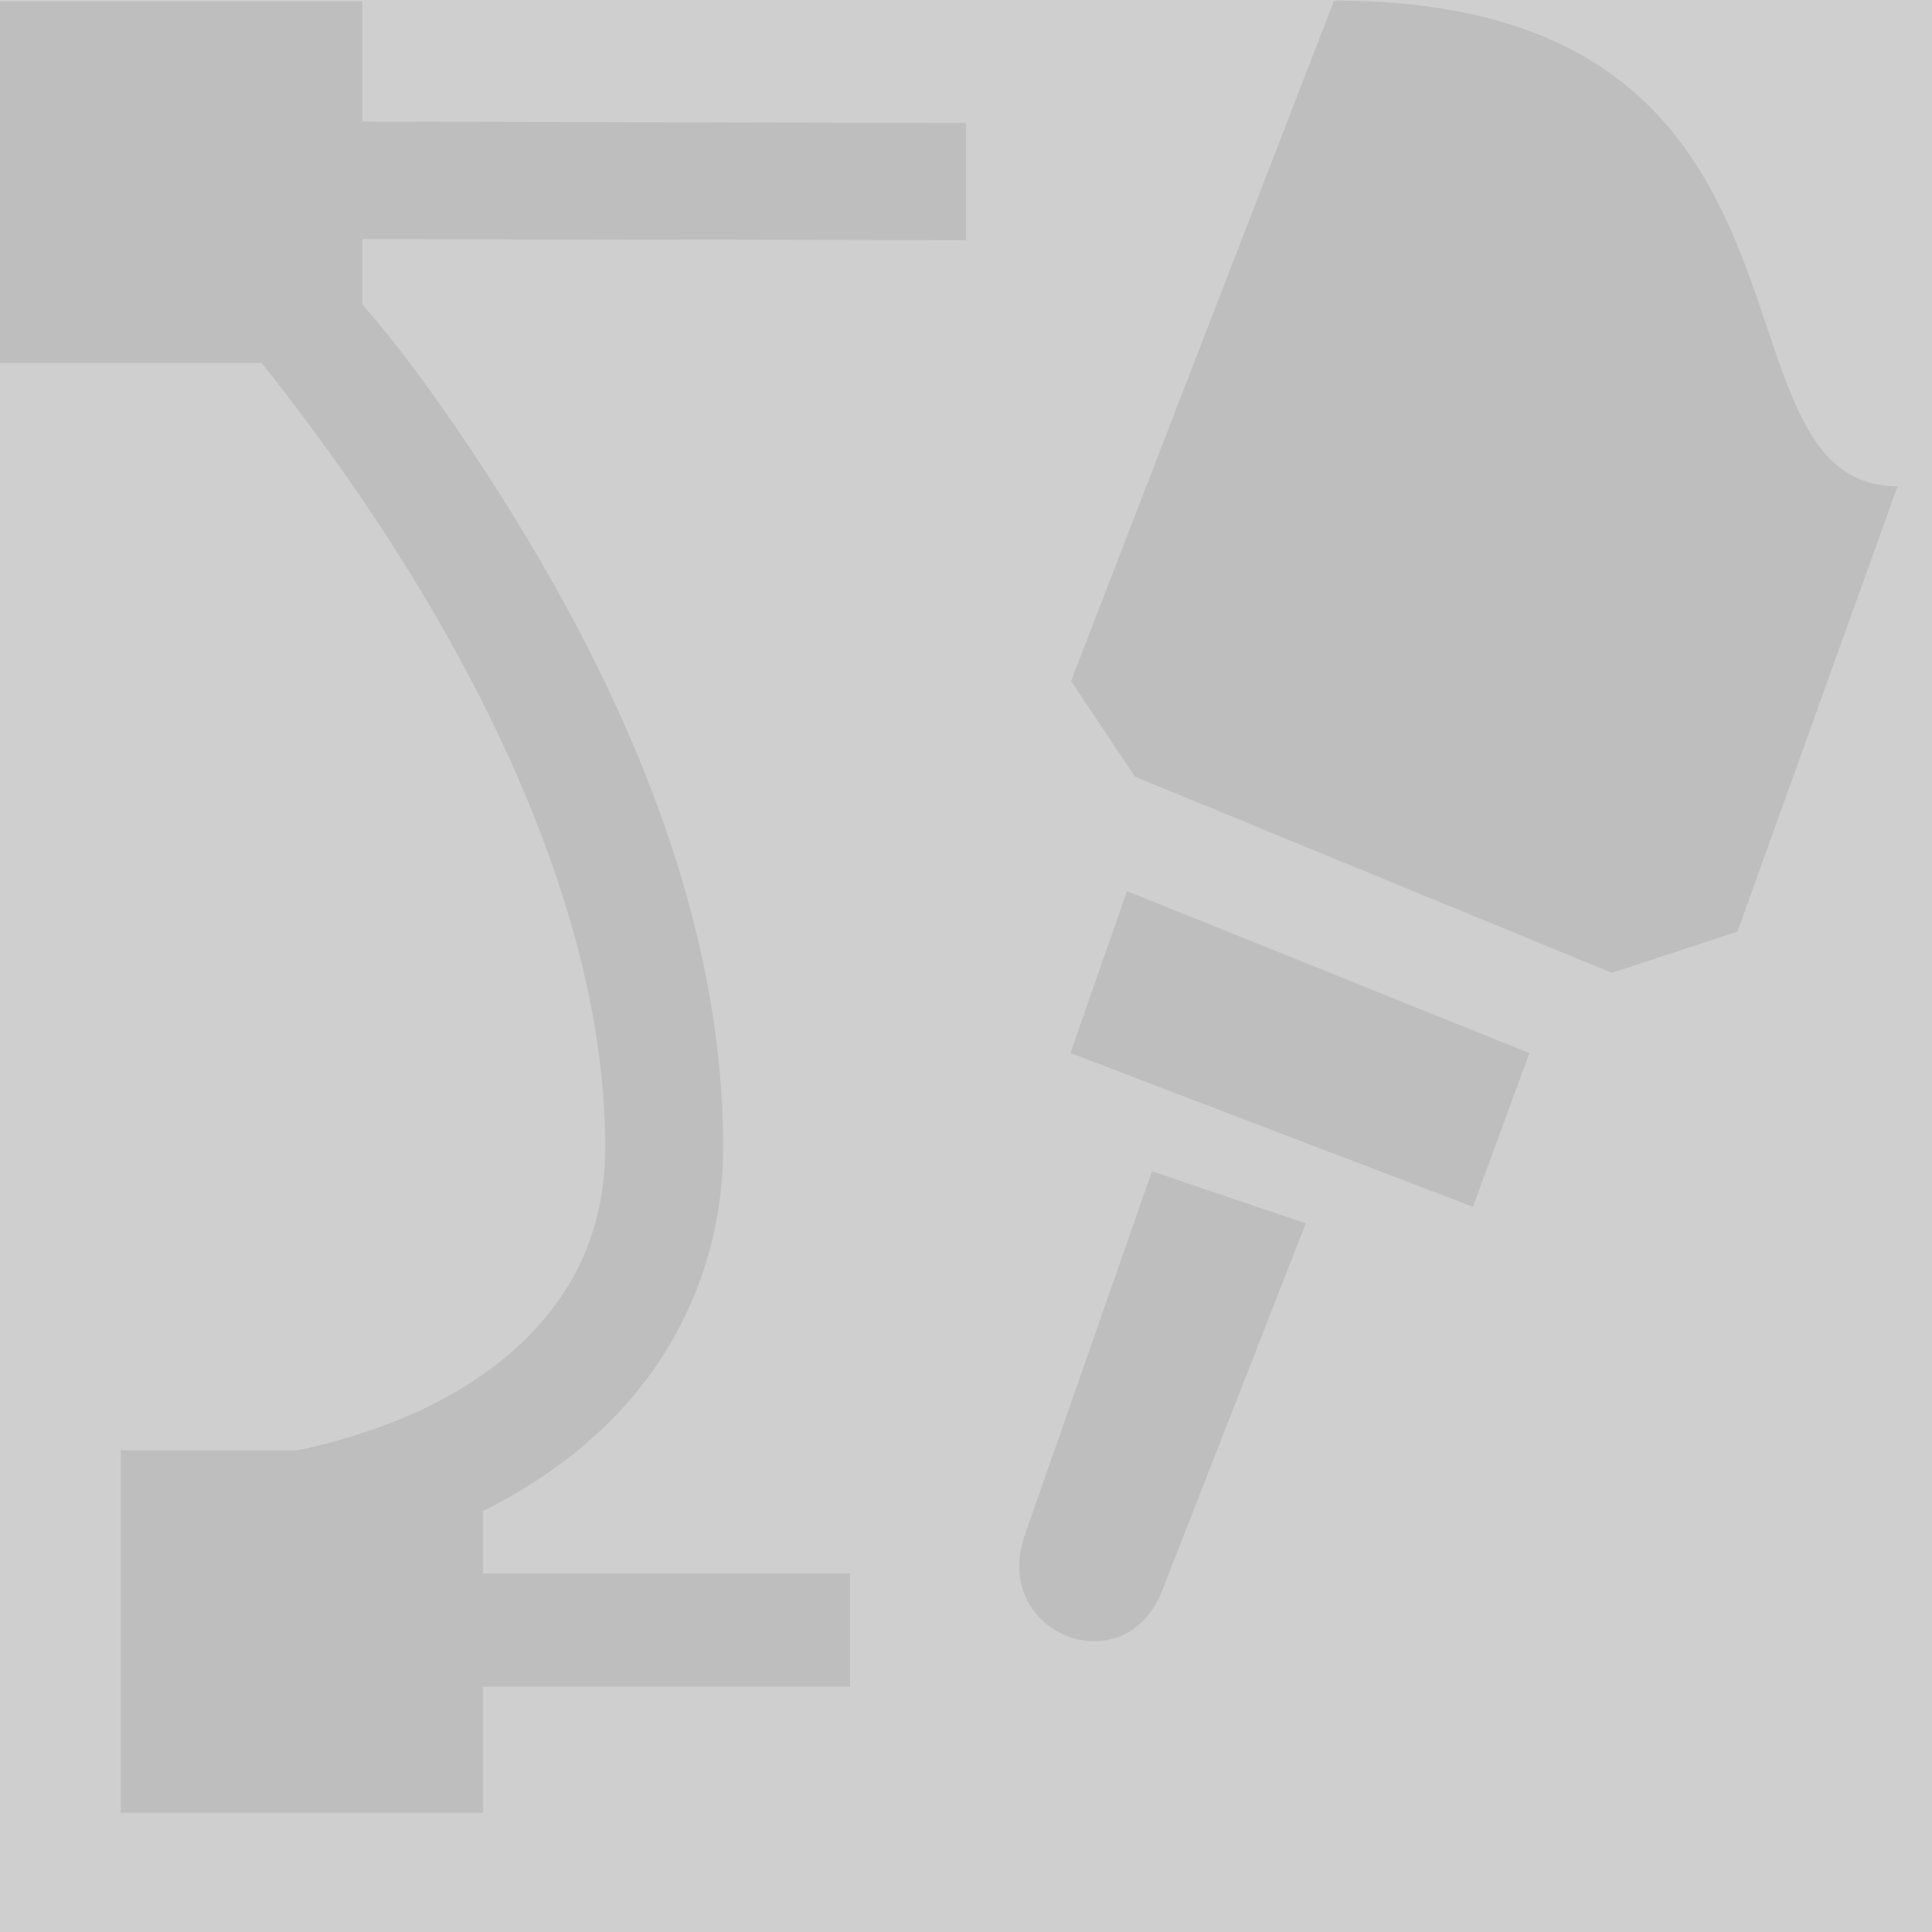 <?xml version="1.0" encoding="UTF-8" standalone="no"?>
<svg id="svg1" xmlns="http://www.w3.org/2000/svg" version="1.1" xmlns:dc="http://purl.org/dc/elements/1.1/" height="16" width="16" xmlns:rdf="http://www.w3.org/1999/02/22-rdf-syntax-ns#" xmlns:ns4="http://creativecommons.org/ns#">
 <title id="title13694">MyPaint symbolic icons</title>
 <g id="layer1" transform="translate(-16 -716.36)">
  <g id="layer2" opacity=".5" transform="translate(229.28 556.07)" display="none" fill="#859f46">
   <rect id="48x48" style="color:#000000" height="48" width="48" display="inline" y="4.25" x="-2.25"/>
   <rect id="32x32" style="color:#000000" height="32" width="32" display="inline" y="20.25" x="53.75"/>
   <rect id="24x24" style="color:#000000" height="24" width="24" display="inline" y="28.25" x="93.75"/>
   <rect id="22x22" style="color:#000000" height="22" width="22" display="inline" y="30.25" x="125.75"/>
   <rect id="16x16" style="color:#000000" height="16" width="16" display="inline" y="36.25" x="155.75"/>
  </g>
  <rect id="use4809-74-6" style="color:#000000" fill-opacity=".3" transform="translate(0 392)" height="16" width="16" y="324.36" x="16" fill="#606060"/>
  <path id="path18655" d="m25.54 726.06-1.056 3.022c-0.279 0.821 0.866 1.26 1.157 0.408l1.173-2.999z" fill-rule="evenodd" fill="#bebebe"/>
  <path id="path18657" d="m24.87 722 0.529 0.792 3.949 1.624 1.041-0.341 1.326-3.688c-1.667 0-0.333-4.022-4.667-4.022z" fill-rule="evenodd" fill="#bebebe"/>
  <path id="path18659" d="m25.333 723.74-0.468 1.341 3.333 1.273 0.468-1.273z" fill-rule="evenodd" fill="#bebebe"/>
  <path id="path18695" style="color-rendering:auto;text-decoration-color:#000000;color:#000000;font-variant-numeric:normal;text-orientation:mixed;shape-padding:0;shape-rendering:auto;solid-color:#000000;text-decoration-line:none;text-rendering:auto;font-variant-position:normal;mix-blend-mode:normal;font-feature-settings:normal;font-variant-alternates:normal;text-indent:0;font-variant-ligatures:normal;dominant-baseline:auto;font-variant-caps:normal;image-rendering:auto;white-space:normal;text-decoration-style:solid;isolation:auto;text-transform:none" font-family="sans-serif" d="m16.309 717.36 0.834 0.834s0.97 0.97 1.945 2.432c0.975 1.461 1.924 3.397 1.924 5.234 0 0.63-0.218 1.152-0.658 1.588s-1.119 0.782-2.039 0.953l0.178 0.959c1.067-0.199 1.937-0.613 2.549-1.219 0.612-0.606 0.947-1.411 0.947-2.281 0-2.163-1.057-4.231-2.088-5.775-0.698-1.045-1.019-1.33-1.398-1.746l5.497 0.01v-0.97z" line-height="normal" fill="#bebebe"/>
  <path id="path18687" style="color:#000000" d="m17 728.37h3v3.002h-3z" fill-rule="evenodd" fill="#bebebe"/>
  <path id="path18685" style="color:#000000" d="m22.549 731.11v0.002" fill-rule="evenodd" fill="#ef2929"/>
  <path id="path18667" style="color-rendering:auto;text-decoration-color:#000000;color:#000000;font-variant-numeric:normal;text-orientation:mixed;shape-padding:0;shape-rendering:auto;solid-color:#000000;text-decoration-line:none;text-rendering:auto;font-variant-position:normal;mix-blend-mode:normal;font-feature-settings:normal;font-variant-alternates:normal;text-indent:0;font-variant-ligatures:normal;dominant-baseline:auto;font-variant-caps:normal;image-rendering:auto;white-space:normal;text-decoration-style:solid;isolation:auto;text-transform:none" font-family="sans-serif" d="m17.961 729.39v0.939h5.078v-0.939z" line-height="normal" fill="#bebebe"/>
  <rect id="rect18669" height="2.996" width="3" y="716.37" x="16" fill="#bebebe"/>
 </g>
</svg>
